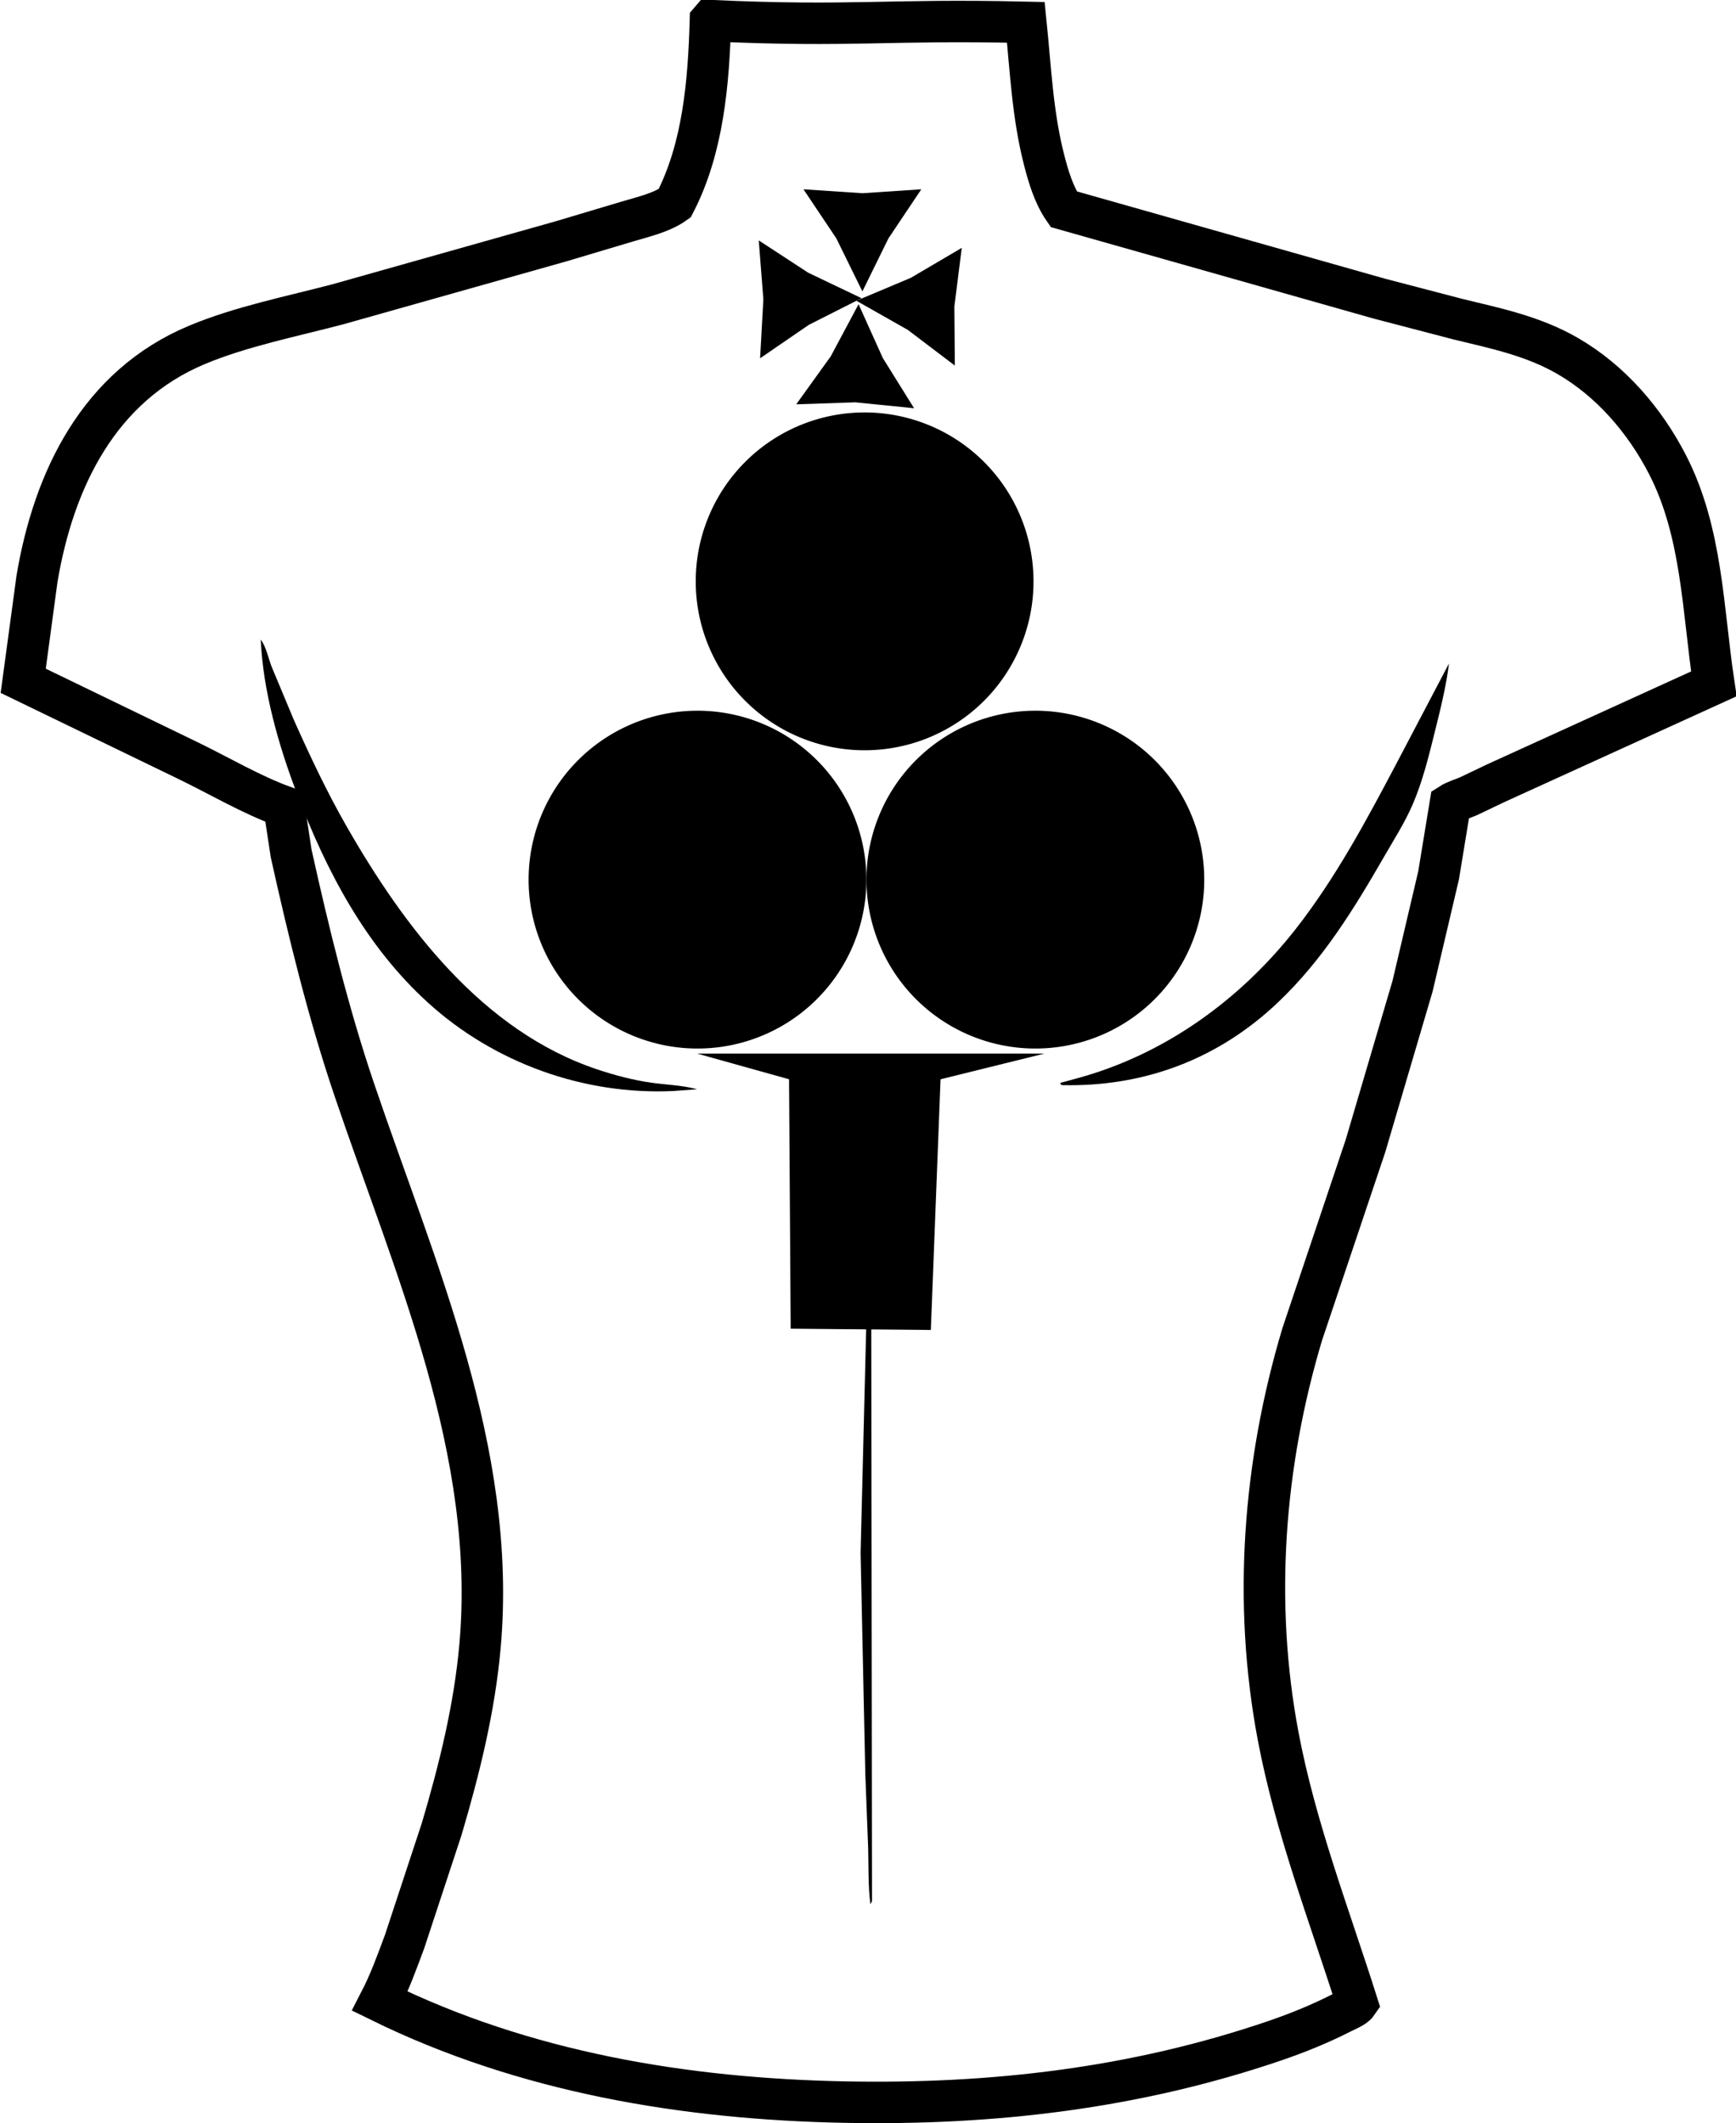 <?xml version="1.0" encoding="UTF-8" standalone="no"?>
<svg
   width="6.61mm"
   height="8.083mm"
   version="1.1"
   id="svg8"
   sodipodi:docname="icon-body.svg"
   inkscape:version="1.4.2 (ebf0e94, 2025-05-08)"
   viewBox="0 0 102.347 125.162"
   xmlns:inkscape="http://www.inkscape.org/namespaces/inkscape"
   xmlns:sodipodi="http://sodipodi.sourceforge.net/DTD/sodipodi-0.dtd"
   xmlns="http://www.w3.org/2000/svg"
   xmlns:svg="http://www.w3.org/2000/svg">
  <defs
     id="defs8" />
  <sodipodi:namedview
     id="namedview8"
     pagecolor="#ffffff"
     bordercolor="#000000"
     borderopacity="0.25"
     inkscape:showpageshadow="2"
     inkscape:pageopacity="0.0"
     inkscape:pagecheckerboard="0"
     inkscape:deskcolor="#d1d1d1"
     inkscape:zoom="18.32078"
     inkscape:cx="13.236336"
     inkscape:cy="28.110156"
     inkscape:window-width="1350"
     inkscape:window-height="1040"
     inkscape:window-x="325"
     inkscape:window-y="0"
     inkscape:window-maximized="0"
     inkscape:current-layer="svg8"
     inkscape:document-units="mm" />
  <g
     id="body"
     transform="matrix(1.052,0,0,1.052,-861.545,94.713)"
     inkscape:label="body">
    <path
       fill="#37b2df"
       d="m 858.773,-88.874 c 8.059,0.367 9.807,-0.089 17.677,0.094 0.267,2.601 0.368,5.159 1.022,7.709 0.241,0.94 0.544,1.959 1.1,2.764 l 17.681,5.009 4.426,1.156 c 2.134,0.516 4.217,0.947 6.142,2.062 2.417,1.4 4.322,3.621 5.591,6.086 1.954,3.798 1.973,8.146 2.596,12.286 l -12.2,5.557 -1.57,0.749 c -0.326,0.14 -0.706,0.243 -1.001,0.433 l -0.655,3.991 -1.458,6.205 -2.637,8.95 -3.544,10.55 c -2.185,7.284 -2.768,15.053 -1.352,22.542 0.97,5.125 2.859,10.011 4.431,14.967 -0.148,0.216 -0.62,0.399 -0.862,0.523 -1.222,0.624 -2.496,1.14 -3.795,1.583 -7.81,2.661 -15.795,3.584 -24.018,3.428 -8.985,-0.171 -17.975,-1.664 -26.099,-5.656 0.548,-1.059 0.971,-2.232 1.387,-3.35 l 2.079,-6.309 c 0.992,-3.353 1.837,-6.766 2.146,-10.258 0.965,-10.906 -3.65,-21.127 -7.056,-31.189 -1.451,-4.287 -2.55,-8.794 -3.53,-13.21 l -0.4,-2.627 c -1.833,-0.662 -3.62,-1.727 -5.377,-2.577 l -9.24,-4.474 0.772,-5.713 c 0.94,-5.591 3.484,-10.822 8.975,-13.115 2.474,-1.033 5.314,-1.592 7.907,-2.277 l 12.474,-3.519 3.689,-1.101 c 0.886,-0.267 1.939,-0.497 2.693,-1.033 1.605,-3.096 1.906,-6.8 2.004,-10.234 z"
       id="path5"
       sodipodi:nodetypes="ccccccccccccccccccccccccscccccccccccc"
       style="fill:none;stroke:#000000;stroke-width:2.324;stroke-dasharray:none;stroke-opacity:1" />
    <path
       fill="#26A4D4"
       d="m 867.71,-21.527 0.069,0.058 0.049,37.973 -0.09,0.18 c -0.135,-1.022 -0.098,-2.124 -0.126,-3.157 l -0.159,-4.114 -0.265,-12.417 0.244,-9.792 0.164,-6.584 c 0.033,-0.718 -0.017,-1.437 0.114,-2.148 z"
       id="path6"
       style="fill:#000000;fill-opacity:1;stroke-width:0.107" />
    <path
       fill="#26A4D4"
       d="m 900.164,-52.849 c -0.16,1.305 -0.492,2.612 -0.808,3.887 -0.327,1.323 -0.672,2.712 -1.208,3.968 -0.436,1.022 -1.065,2.009 -1.621,2.972 -1.709,2.962 -3.434,5.771 -5.932,8.15 -3.349,3.188 -7.501,4.757 -12.118,4.651 l -0.074,-0.043 -0.017,-0.084 0.885,-0.242 c 4.918,-1.319 9.185,-4.398 12.309,-8.388 2.216,-2.831 3.944,-6.055 5.618,-9.225 z"
       id="path7"
       style="fill:#000000;fill-opacity:1;stroke-width:0.133" />
    <path
       fill="#26A4D4"
       d="m 833.567,-54.187 c 0.285,0.337 0.446,1.094 0.612,1.517 l 1.262,3.019 c 0.899,2.009 1.838,4.004 2.933,5.916 3.235,5.65 7.623,11.485 14.057,13.633 0.957,0.32 2.017,0.602 3.017,0.743 0.862,0.121 1.742,0.141 2.584,0.369 l -1.339,0.098 c -5.014,0.235 -10.03,-1.572 -13.74,-4.941 -3.5,-3.178 -5.696,-7.36 -7.356,-11.726 -1.03,-2.71 -1.894,-5.718 -2.028,-8.627 z"
       id="path8"
       style="fill:#000000;fill-opacity:1;stroke-width:0.133" />
    <path
       id="rect1"
       d="m 858.034,-30.987 h 19.449 l -5.814,1.437 -0.544,14.049 -7.855,-0.072 -0.092,-13.977 z"
       sodipodi:nodetypes="ccccccc"
       style="stroke-width:2.801" />
    <path
       style="fill:#000000;fill-opacity:1;stroke-width:2.329"
       id="path2-6-0"
       sodipodi:type="arc"
       sodipodi:cx="867.41406"
       sodipodi:cy="-57.452061"
       sodipodi:rx="9.4654808"
       sodipodi:ry="9.4654808"
       sodipodi:start="0.027304543"
       sodipodi:end="6.2831853"
       sodipodi:open="true"
       sodipodi:arc-type="arc"
       d="m 876.876,-57.194 a 9.465,9.465 0 0 1 -9.656,9.205 9.465,9.465 0 0 1 -9.271,-9.593 9.465,9.465 0 0 1 9.529,-9.336 9.465,9.465 0 0 1 9.401,9.465" />
    <path
       style="fill:#000000;fill-opacity:1;stroke-width:2.329"
       id="path2-6-0-7"
       sodipodi:type="arc"
       sodipodi:cx="858.04773"
       sodipodi:cy="-40.737667"
       sodipodi:rx="9.4654808"
       sodipodi:ry="9.4654808"
       sodipodi:start="0.027304543"
       sodipodi:end="6.2831853"
       sodipodi:open="true"
       sodipodi:arc-type="arc"
       d="m 867.51,-40.479 a 9.465,9.465 0 0 1 -9.656,9.205 9.465,9.465 0 0 1 -9.271,-9.593 9.465,9.465 0 0 1 9.529,-9.336 9.465,9.465 0 0 1 9.401,9.465" />
    <path
       style="fill:#000000;fill-opacity:1;stroke-width:2.329"
       id="path2-6-0-9"
       sodipodi:type="arc"
       sodipodi:cx="876.98291"
       sodipodi:cy="-40.737667"
       sodipodi:rx="9.4654808"
       sodipodi:ry="9.4654808"
       sodipodi:start="0.027304543"
       sodipodi:end="6.2831853"
       sodipodi:open="true"
       sodipodi:arc-type="arc"
       d="m 886.445,-40.479 a 9.465,9.465 0 0 1 -9.656,9.205 9.465,9.465 0 0 1 -9.271,-9.593 9.465,9.465 0 0 1 9.529,-9.336 9.465,9.465 0 0 1 9.401,9.465" />
    <path
       sodipodi:type="star"
       style="fill:#000000"
       id="path1"
       inkscape:flatsided="false"
       sodipodi:sides="3"
       sodipodi:cx="-4.2679658"
       sodipodi:cy="5.2618756"
       sodipodi:r1="0.76004869"
       sodipodi:r2="0.33594152"
       sodipodi:arg1="1.5707963"
       sodipodi:arg2="2.6179939"
       inkscape:rounded="0"
       inkscape:randomized="0"
       d="m -4.268,6.022 -0.291,-0.592 -0.367,-0.548 0.658,0.044 0.658,-0.044 -0.367,0.548 z"
       inkscape:transform-center-y="0.23284431"
       transform="matrix(5.02,0,0,5.02,888.714,-103.932)" />
    <path
       sodipodi:type="star"
       style="fill:#000000"
       id="path1-7"
       inkscape:flatsided="false"
       sodipodi:sides="3"
       sodipodi:cx="-4.2679658"
       sodipodi:cy="5.2618756"
       sodipodi:r1="0.76004869"
       sodipodi:r2="0.33594152"
       sodipodi:arg1="1.5707963"
       sodipodi:arg2="2.6179939"
       inkscape:rounded="0"
       inkscape:randomized="0"
       d="m -4.268,6.022 -0.291,-0.592 -0.367,-0.548 0.658,0.044 0.658,-0.044 -0.367,0.548 z"
       inkscape:transform-center-y="-0.21929518"
       transform="matrix(2.364,4.429,-4.429,2.364,900.342,-62.707)"
       inkscape:transform-center-x="0.015494775" />
    <path
       sodipodi:type="star"
       style="fill:#000000"
       id="path1-9"
       inkscape:flatsided="false"
       sodipodi:sides="3"
       sodipodi:cx="-4.2679658"
       sodipodi:cy="5.2618756"
       sodipodi:r1="0.76004869"
       sodipodi:r2="0.33594152"
       sodipodi:arg1="1.5707963"
       sodipodi:arg2="2.6179939"
       inkscape:rounded="0"
       inkscape:randomized="0"
       d="m -4.268,6.022 -0.291,-0.592 -0.367,-0.548 0.658,0.044 0.658,-0.044 -0.367,0.548 z"
       inkscape:transform-center-y="0.0053040322"
       transform="matrix(-0.057,-5.02,5.02,-0.057,836.767,-94.403)"
       inkscape:transform-center-x="-0.22823685" />
    <path
       sodipodi:type="star"
       style="fill:#000000"
       id="path1-5"
       inkscape:flatsided="false"
       sodipodi:sides="3"
       sodipodi:cx="-4.2679658"
       sodipodi:cy="5.2618756"
       sodipodi:r1="0.76004869"
       sodipodi:r2="0.33594152"
       sodipodi:arg1="1.5707963"
       sodipodi:arg2="2.6179939"
       inkscape:rounded="0"
       inkscape:randomized="0"
       d="m -4.268,6.022 -0.291,-0.592 -0.367,-0.548 0.658,0.044 0.658,-0.044 -0.367,0.548 z"
       inkscape:transform-center-y="0.027302655"
       transform="matrix(-0.294,5.012,-5.012,-0.294,895.878,-50.016)"
       inkscape:transform-center-x="0.20880535" />
  </g>
</svg>
